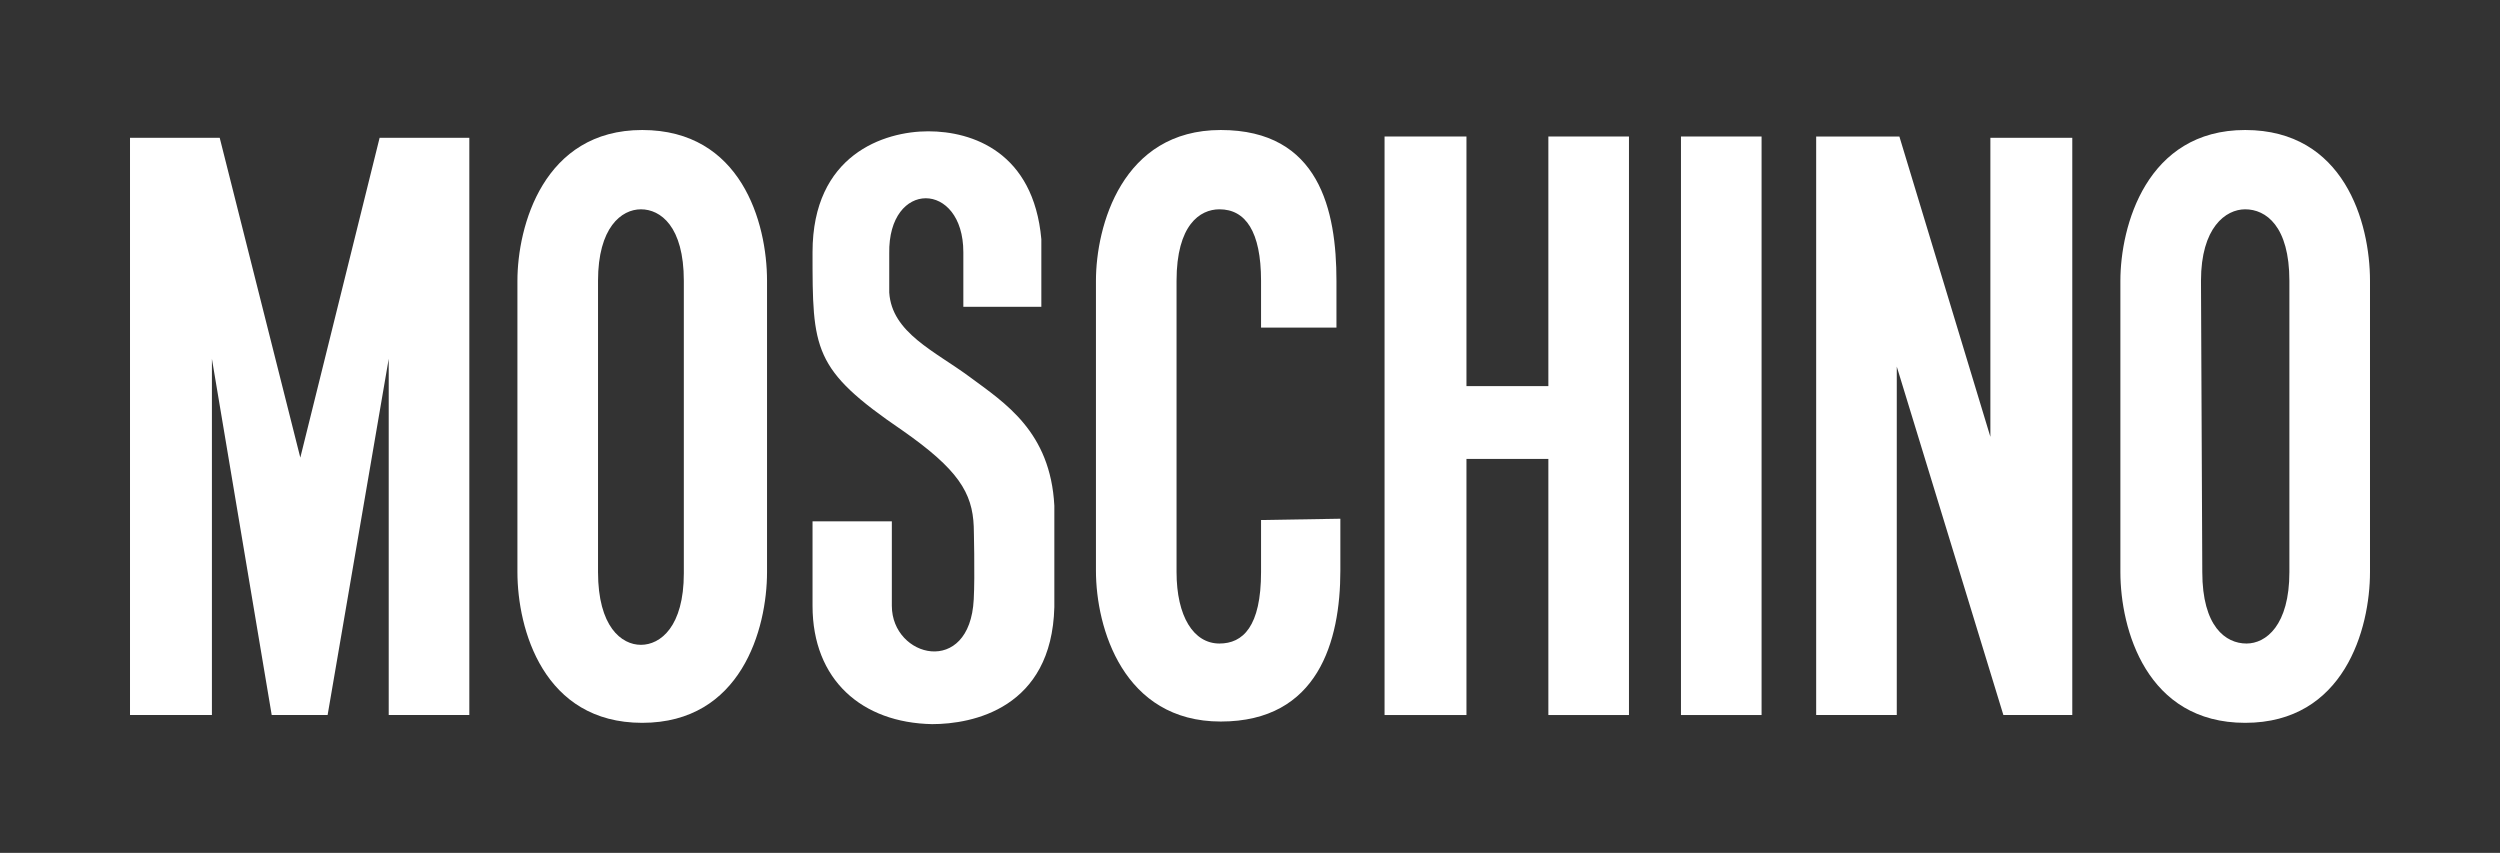 <?xml version="1.0" encoding="utf-8"?>
<!-- Generator: Adobe Illustrator 28.0.0, SVG Export Plug-In . SVG Version: 6.00 Build 0)  -->
<svg version="1.1"
	 id="Layer_1" xmlns:inkscape="http://www.inkscape.org/namespaces/inkscape" xmlns:sodipodi="http://sodipodi.sourceforge.net/DTD/sodipodi-0.dtd" xmlns:svg="http://www.w3.org/2000/svg" xmlns:rdf="http://www.w3.org/1999/02/22-rdf-syntax-ns#" xmlns:cc="http://creativecommons.org/ns#" xmlns:dc="http://purl.org/dc/elements/1.1/" inkscape:version="1.1.1 (3bf5ae0d25, 2021-09-20)" sodipodi:docname="Moschino-Logo.svg"
	 xmlns="http://www.w3.org/2000/svg" xmlns:xlink="http://www.w3.org/1999/xlink" x="0px" y="0px" viewBox="0 0 192.3 65.6"
	 style="enable-background:new 0 0 192.3 65.6;" xml:space="preserve">
<rect x="0" y="0" width="192.3" height="65.6" fill="#333333" stroke="none"/>
<style type="text/css">
	.st0{fill:#FFFFFF;}
</style>
<sodipodi:namedview  bordercolor="#999999" borderopacity="1" fit-margin-bottom="10" fit-margin-left="10" fit-margin-right="10" fit-margin-top="10" id="namedview21" inkscape:current-layer="Layer_1" inkscape:cx="38.899247" inkscape:cy="35.394811" inkscape:pagecheckerboard="0" inkscape:pageopacity="0" inkscape:pageshadow="0" inkscape:window-height="1001" inkscape:window-maximized="1" inkscape:window-width="1920" inkscape:window-x="-9" inkscape:window-y="-9" inkscape:zoom="7.1338141" pagecolor="#ffffff" showgrid="false">
	</sodipodi:namedview>
<polygon id="polygon4" class="st0" points="129.3,55 129.3,10.5 135.5,10.5 135.5,55 "/>
<path id="path6" class="st0" d="M74.1,19.4v4.2h6v-5.2c-0.6-6.7-5.3-8.3-8.7-8.3s-8.9,1.8-8.9,9.3s0,9,6.9,13.7
	c4.3,3,5.4,4.8,5.5,7.4c0,0,0.1,3.8,0,5.6c-0.3,6-6.3,4.5-6.3,0.5c0-2.2,0-6.5,0-6.5h-6.1v6.5c0,5.7,3.8,9,9.2,9.1
	c3.1,0,9.2-1.2,9.4-9v-7.8c-0.3-5.7-3.8-7.9-6.5-9.9s-6-3.4-6.2-6.5v-3C68.3,13.8,74.1,13.9,74.1,19.4L74.1,19.4L74.1,19.4z"/>
<polygon id="polygon8" class="st0" points="16.9,10.6 23.1,35.2 29.2,10.6 36.1,10.6 36.1,55 29.9,55 29.9,27.6 25.2,55 20.9,55 
	16.3,27.6 16.3,55 10,55 10,10.6 "/>
<polygon id="polygon10" class="st0" points="112.8,35.3 119.1,35.3 119.1,55 125.3,55 125.3,10.5 119.1,10.5 119.1,29.7 112.8,29.7 
	112.8,10.5 106.5,10.5 106.5,55 112.8,55 "/>
<polygon id="polygon12" class="st0" points="153.1,33.6 153.1,10.6 159.4,10.6 159.4,55 154.1,55 145.9,28.2 145.9,55 139.7,55 
	139.7,10.5 146.1,10.5 "/>
<path id="path14" class="st0" d="M163.1,21.6c0-4.2,2-11.6,9.6-11.6s9.6,7.1,9.6,11.6V44c0,4.4-2,11.6-9.6,11.6s-9.6-7.2-9.6-11.6
	V21.6z M169.4,44c0,4.2,1.8,5.5,3.4,5.5c1.5,0,3.3-1.4,3.3-5.5V21.6c0-4.2-1.8-5.5-3.4-5.5c-1.5,0-3.4,1.4-3.4,5.5L169.4,44
	L169.4,44L169.4,44z"/>
<path id="path16" class="st0" d="M39.8,21.6c0-4.2,2-11.6,9.6-11.6s9.6,7.1,9.6,11.6V44c0,4.4-2,11.6-9.6,11.6s-9.6-7.2-9.6-11.6
	L39.8,21.6z M46,44c0,4.2,1.8,5.6,3.3,5.6s3.3-1.4,3.3-5.5V21.6c0-4.2-1.8-5.5-3.3-5.5c-1.5,0-3.3,1.4-3.3,5.5V44z"/>
<path id="path18" class="st0" d="M103.1,39.9v4c0,5.4-1.7,11.6-9.2,11.6s-9.6-7.2-9.6-11.6V21.6c0-4.2,2-11.6,9.6-11.6
	s8.9,6.2,8.9,11.6v3.6H97v-3.6c0-3.8-1.2-5.5-3.2-5.5c-1.5,0-3.3,1.2-3.3,5.5V44c0,3.4,1.3,5.5,3.3,5.5c1.8,0,3.2-1.3,3.2-5.5v-4
	L103.1,39.9L103.1,39.9z"/>
</svg>
